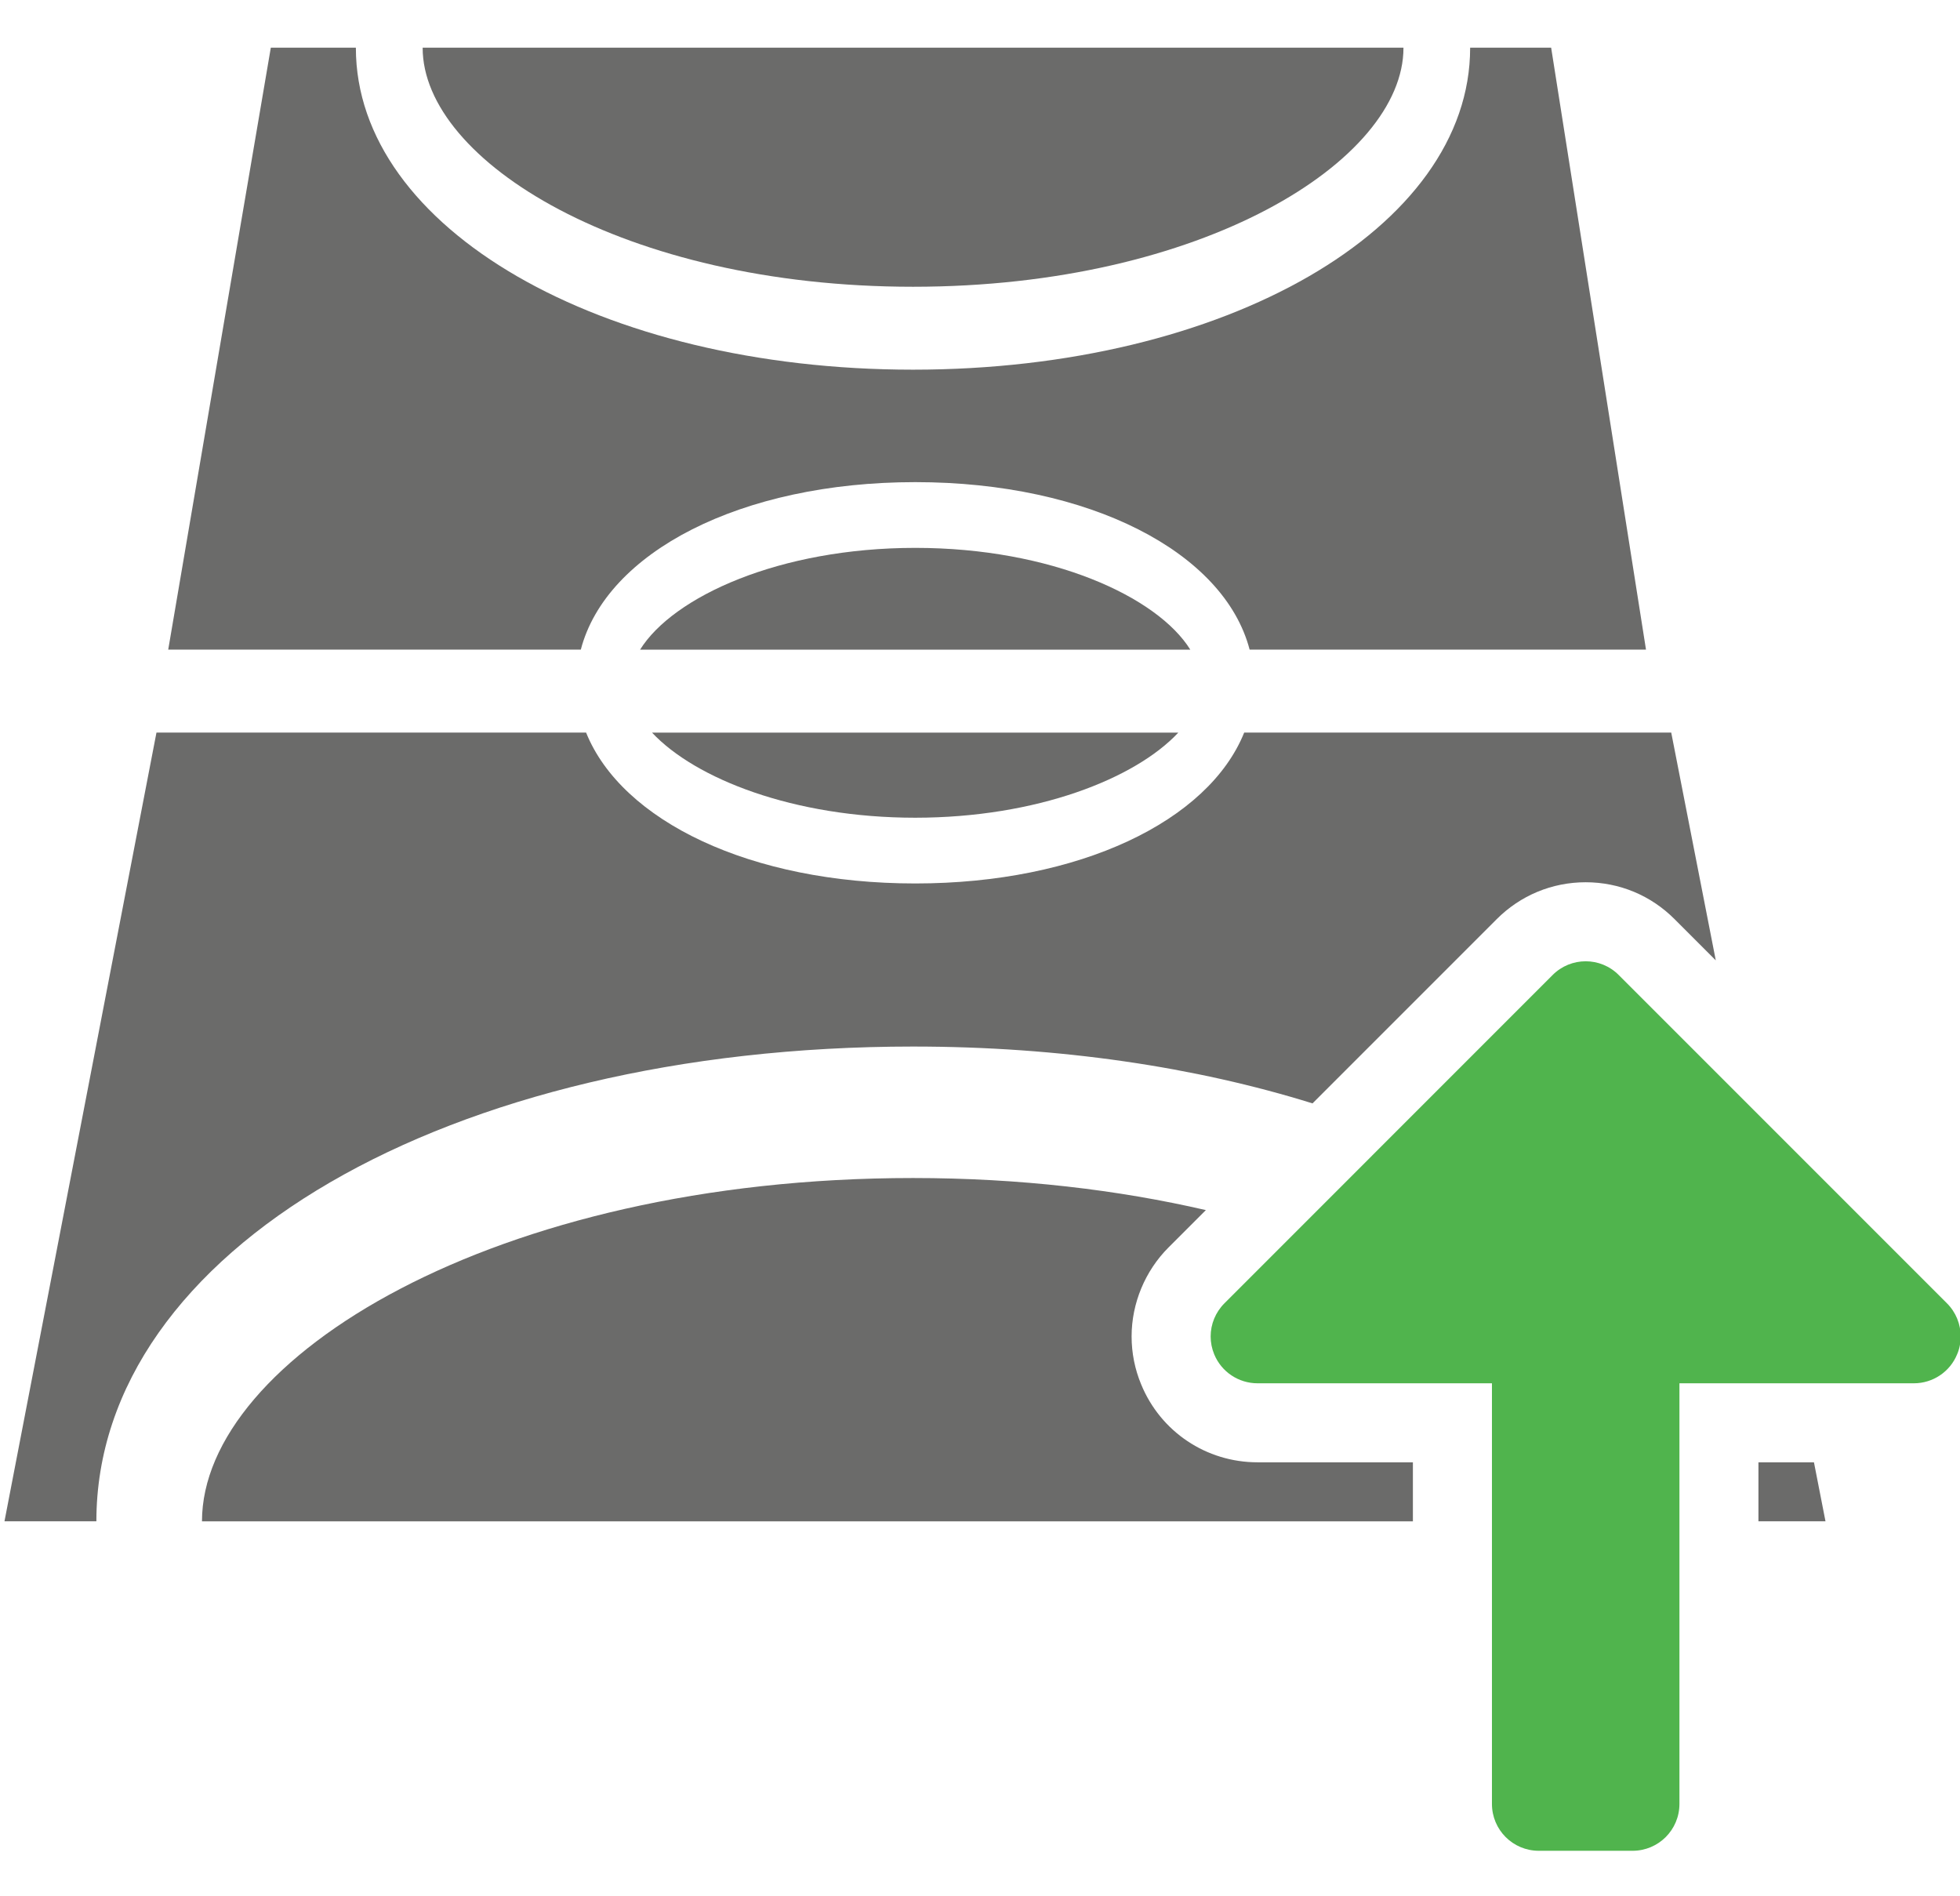 <?xml version="1.0" encoding="utf-8"?>
<!-- Generator: Adobe Illustrator 16.0.0, SVG Export Plug-In . SVG Version: 6.00 Build 0)  -->
<!DOCTYPE svg PUBLIC "-//W3C//DTD SVG 1.1//EN" "http://www.w3.org/Graphics/SVG/1.1/DTD/svg11.dtd">
<svg version="1.1" id="Calque_1" xmlns="http://www.w3.org/2000/svg" xmlns:xlink="http://www.w3.org/1999/xlink" x="0px" y="0px"
	 width="37.215px" height="36px" viewBox="0 0 37.215 36" enable-background="new 0 0 37.215 36" xml:space="preserve">
<g id="Layer_1">
	<path id="plus_12_" fill="#6A6A6A" d="M1730.626,833.451c-0.297,0-0.535-0.238-0.535-0.535v-5.23h-5.229
		c-0.297,0-0.537-0.239-0.537-0.534v-3.461c0-0.298,0.24-0.535,0.537-0.535h5.229v-5.23c0-0.299,0.238-0.537,0.535-0.537h3.461
		c0.296,0,0.536,0.238,0.536,0.537v5.23h5.229c0.297,0,0.536,0.237,0.536,0.535v3.461c0,0.295-0.239,0.534-0.536,0.534h-5.229v5.23
		c0,0.297-0.24,0.535-0.536,0.535H1730.626z"/>
</g>
<g id="Calque_1_1_">
</g>
<g>
	<polygon fill="#6B6B6A" points="33.388,27.761 33.388,28.881 34.661,28.881 34.442,27.761 	"/>
	<path fill="#6B6B6A" d="M17.379,9.153c3.31,0,5.866,1.332,6.348,3.18h7.526L29.452,0.905h-1.538v0.003
		c0,3.426-4.646,6.11-10.578,6.11c-5.932,0-10.579-2.685-10.579-6.11V0.905H5.142L3.194,12.333h7.834
		C11.509,10.485,14.066,9.153,17.379,9.153z"/>
	<path fill="#6B6B6A" d="M17.336,5.444c5.489,0,9.312-2.391,9.312-4.536V0.905H8.025v0.003C8.025,3.054,11.847,5.444,17.336,5.444z"
		/>
	<path fill="#6B6B6A" d="M17.379,10.401c-2.58,0-4.599,0.926-5.226,1.933h10.448C21.975,11.327,19.959,10.401,17.379,10.401z"/>
	<path fill="#6B6B6A" d="M26.828,27.761h-2.951c-0.973,0-1.84-0.58-2.209-1.478c-0.12-0.288-0.182-0.597-0.182-0.912
		c0-0.628,0.256-1.244,0.701-1.689l0.709-0.709c-1.663-0.384-3.532-0.609-5.561-0.609c-7.955,0-13.5,3.434-13.5,6.518h22.992V27.761
		z"/>
	<path fill="#6B6B6A" d="M24.921,20.947l3.497-3.497c0.45-0.451,1.051-0.701,1.689-0.701c0.641,0,1.241,0.25,1.692,0.704
		l0.779,0.779l-0.846-4.325h-8.108c-0.677,1.683-3.13,2.865-6.246,2.865c-3.122,0-5.572-1.183-6.25-2.865H2.971L0.085,28.881H1.83
		c0-5.141,6.665-9.013,15.506-9.013C20.13,19.868,22.704,20.257,24.921,20.947z"/>
	<path fill="#6B6B6A" d="M22.373,13.908H12.38c0.819,0.875,2.689,1.616,4.999,1.616C19.686,15.523,21.555,14.783,22.373,13.908z"/>
</g>
<path id="arrow-down_1_" fill="#50B44D" d="M29.479,18.511l-6.23,6.231c-0.17,0.17-0.262,0.397-0.262,0.629
	c0,0.115,0.022,0.23,0.068,0.341c0.137,0.332,0.462,0.549,0.822,0.549h4.451v7.985c0,0.492,0.397,0.89,0.89,0.89h1.78
	c0.492,0,0.89-0.397,0.89-0.89v-7.985h4.451c0.36,0,0.685-0.217,0.821-0.549c0.048-0.11,0.068-0.226,0.068-0.341
	c0-0.231-0.09-0.459-0.261-0.629l-6.231-6.231C30.39,18.162,29.826,18.162,29.479,18.511z"/>
</svg>
